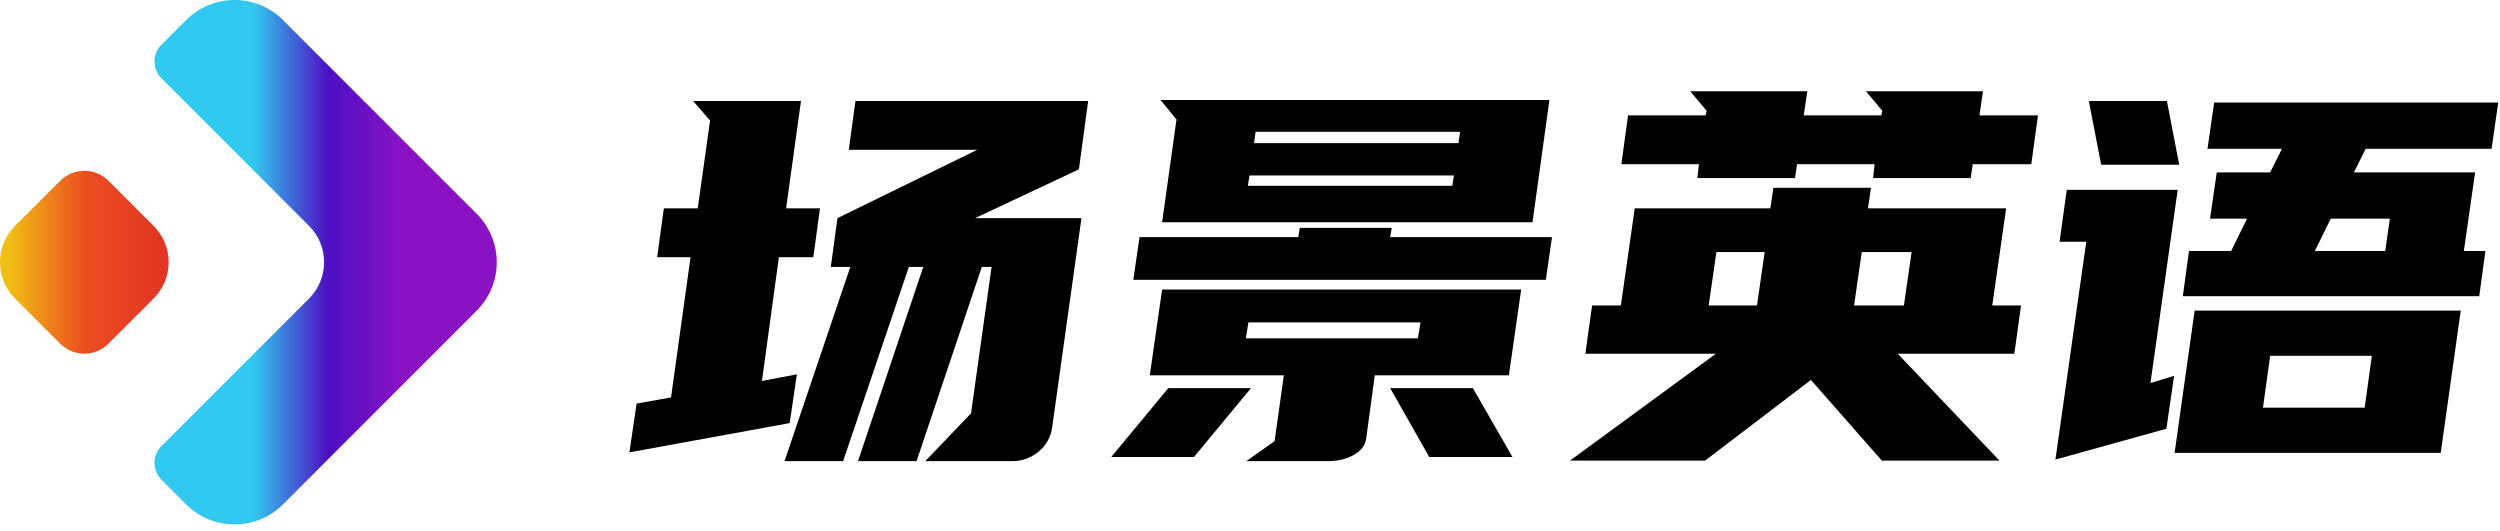 <?xml version="1.0" encoding="UTF-8"?>
<svg width="146px" height="31px" viewBox="0 0 146 31" version="1.1" xmlns="http://www.w3.org/2000/svg" xmlns:xlink="http://www.w3.org/1999/xlink">
    <title>logo 整体</title>
    <defs>
        <linearGradient x1="28.703%" y1="50%" x2="71.297%" y2="50%" id="linearGradient-1">
            <stop stop-color="#32C9F0" offset="0%"></stop>
            <stop stop-color="#4C0FC2" offset="50.287%"></stop>
            <stop stop-color="#8A12C5" offset="100%"></stop>
        </linearGradient>
        <linearGradient x1="7.46%" y1="50%" x2="92.54%" y2="50%" id="linearGradient-2">
            <stop stop-color="#F0BF13" offset="0%"></stop>
            <stop stop-color="#EB4E20" offset="50.287%"></stop>
            <stop stop-color="#E23524" offset="100%"></stop>
        </linearGradient>
    </defs>
    <g id="有光英语20230929✅" stroke="none" stroke-width="1" fill="none" fill-rule="evenodd">
        <g id="欢迎页" transform="translate(-23, -22)">
            <g id="logo-4" transform="translate(23, 22)">
                <g id="logo-整体" transform="translate(0, -0)">
                    <g id="场景英语logo-2" transform="translate(-0, -0)">
                        <g id="场景英语logo" transform="translate(-0, -0)">
                            <path d="M13.661,0 C12.649,0.009 11.64,0.4 10.868,1.171 L10.868,1.171 L9.43,2.61 C8.886,3.153 8.886,4.033 9.43,4.576 L9.43,4.576 L18.047,13.192 C19.218,14.363 19.218,16.263 18.047,17.435 L18.047,17.435 L9.43,26.05 C8.886,26.594 8.886,27.473 9.43,28.017 L9.43,28.017 L10.868,29.455 C12.431,31.018 14.963,31.018 16.526,29.455 L16.526,29.455 L27.84,18.141 C29.401,16.58 29.401,14.047 27.84,12.486 L27.84,12.486 L16.526,1.171 C15.754,0.4 14.745,0.009 13.735,0 L13.735,0 L13.661,0 Z" id="Fill-9" fill="url(#linearGradient-1)"></path>
                            <path d="M3.51,10.561 L0.877,13.192 C-0.292,14.363 -0.292,16.263 0.877,17.435 L0.877,17.435 L3.51,20.066 C4.29,20.848 5.556,20.848 6.338,20.066 L6.338,20.066 L8.97,17.435 C10.142,16.263 10.142,14.363 8.97,13.192 L8.97,13.192 L6.338,10.561 C5.947,10.17 5.436,9.975 4.923,9.975 L4.923,9.975 C4.412,9.975 3.901,10.17 3.51,10.561" id="Fill-11" fill="url(#linearGradient-2)"></path>
                        </g>
                    </g>
                    <g id="编组-4" transform="translate(36.758, 5.328)" fill="#000000">
                        <path d="M20.19,7.41 L26.4,7.41 L24.69,19.62 C24.61,20.201 24.345,20.677 23.895,21.046 C23.445,21.416 22.94,21.601 22.379,21.601 L17.28,21.601 L19.95,18.811 L21.15,10.261 L20.58,10.261 L16.77,21.601 L13.35,21.601 L17.16,10.261 L16.32,10.261 L12.48,21.601 L9.06,21.601 L12.9,10.261 L11.76,10.261 L12.15,7.41 L20.31,3.421 L12.81,3.421 L13.2,0.571 L26.79,0.571 L26.25,4.561 L20.19,7.41 Z M9.36,19.381 L9.23705556e-14,21.09 L0.419,18.241 L2.43,17.881 L3.57,9.691 L1.62,9.691 L2.01,6.84 L3.99,6.84 L4.71,1.71 L3.72,0.571 L10.02,0.571 L9.15,6.84 L11.129,6.84 L10.74,9.691 L8.73,9.691 L7.74,16.921 L9.78,16.53 L9.36,19.381 Z" id="Fill-1"></path>
                        <path d="M49.259,17.34 L51.57,21.361 L46.709,21.361 L44.429,17.34 L49.259,17.34 Z M36.479,3.03 L48.419,3.03 L48.509,2.37 L36.57,2.37 L36.479,3.03 Z M48.059,5.521 L48.15,4.92 L36.209,4.92 L36.119,5.521 L48.059,5.521 Z M46.049,14.431 L46.199,13.5 L36.15,13.5 L35.999,14.431 L46.049,14.431 Z M31.949,1.651 L31.019,0.511 L53.729,0.511 L52.739,7.651 L31.11,7.651 L31.949,1.651 Z M52.079,11.58 L51.36,16.59 L43.53,16.59 L43.019,20.34 C42.959,20.7 42.719,21 42.299,21.24 C41.879,21.481 41.379,21.601 40.799,21.601 L36.03,21.601 L37.679,20.431 L38.219,16.59 L30.389,16.59 L31.11,11.58 L52.079,11.58 Z M44.519,7.981 L44.429,8.521 L53.879,8.521 L53.519,11.011 L29.429,11.011 L29.789,8.521 L39.059,8.521 L39.15,7.981 L44.519,7.981 Z M36.299,17.34 L32.969,21.361 L28.139,21.361 L31.469,17.34 L36.299,17.34 Z" id="Fill-3"></path>
                        <path d="M71.97,9.391 L71.52,12.511 L74.43,12.511 L74.88,9.391 L71.97,9.391 Z M63.03,12.511 L65.85,12.511 L66.3,9.391 L63.48,9.391 L63.03,12.511 Z M78.84,1.411 L82.26,1.411 L81.869,4.261 L78.449,4.261 L78.329,5.071 L72.63,5.071 L72.72,4.261 L68.19,4.261 L68.07,5.071 L62.369,5.071 L62.46,4.261 L57.93,4.261 L58.32,1.411 L62.85,1.411 L62.909,1.141 L61.949,-4.26325641e-14 L68.79,-4.26325641e-14 L68.579,1.411 L73.11,1.411 L73.17,1.141 L72.21,-4.26325641e-14 L79.05,-4.26325641e-14 L78.84,1.411 Z M72.51,5.641 L72.329,6.84 L80.4,6.84 L79.59,12.511 L81.27,12.511 L80.88,15.33 L74.07,15.33 L80.01,21.571 L73.14,21.571 L69,16.861 L62.82,21.571 L54.93,21.571 L63.449,15.33 L55.829,15.33 L56.22,12.511 L57.9,12.511 L58.71,6.84 L66.63,6.84 L66.81,5.641 L72.51,5.641 Z" id="Fill-5"></path>
                        <path d="M99.36,7.441 L98.428,9.331 L102.54,9.331 L102.809,7.441 L99.36,7.441 Z M101.339,18.481 L101.758,15.451 L95.819,15.451 L95.399,18.481 L101.339,18.481 Z M95.819,4.741 L96.508,3.361 L92.159,3.361 L92.549,0.661 L109.139,0.661 L108.749,3.361 L101.399,3.361 L100.71,4.741 L107.79,4.741 L107.13,9.331 L108.389,9.331 L108.03,11.971 L90.719,11.971 L91.079,9.331 L93.54,9.331 L94.469,7.441 L92.309,7.441 L92.7,4.741 L95.819,4.741 Z M106.95,12.811 L105.78,21.121 L90.239,21.121 L91.409,12.811 L106.95,12.811 Z M89.79,0.571 L90.508,4.291 L85.95,4.291 L85.229,0.571 L89.79,0.571 Z M83.279,21.511 L85.079,8.791 L83.52,8.791 L83.94,5.761 L90.419,5.761 L88.829,17.041 L90.21,16.621 L89.758,19.711 L83.279,21.511 Z" id="Fill-7"></path>
                    </g>
                </g>
            </g>
        </g>
    </g>
</svg>